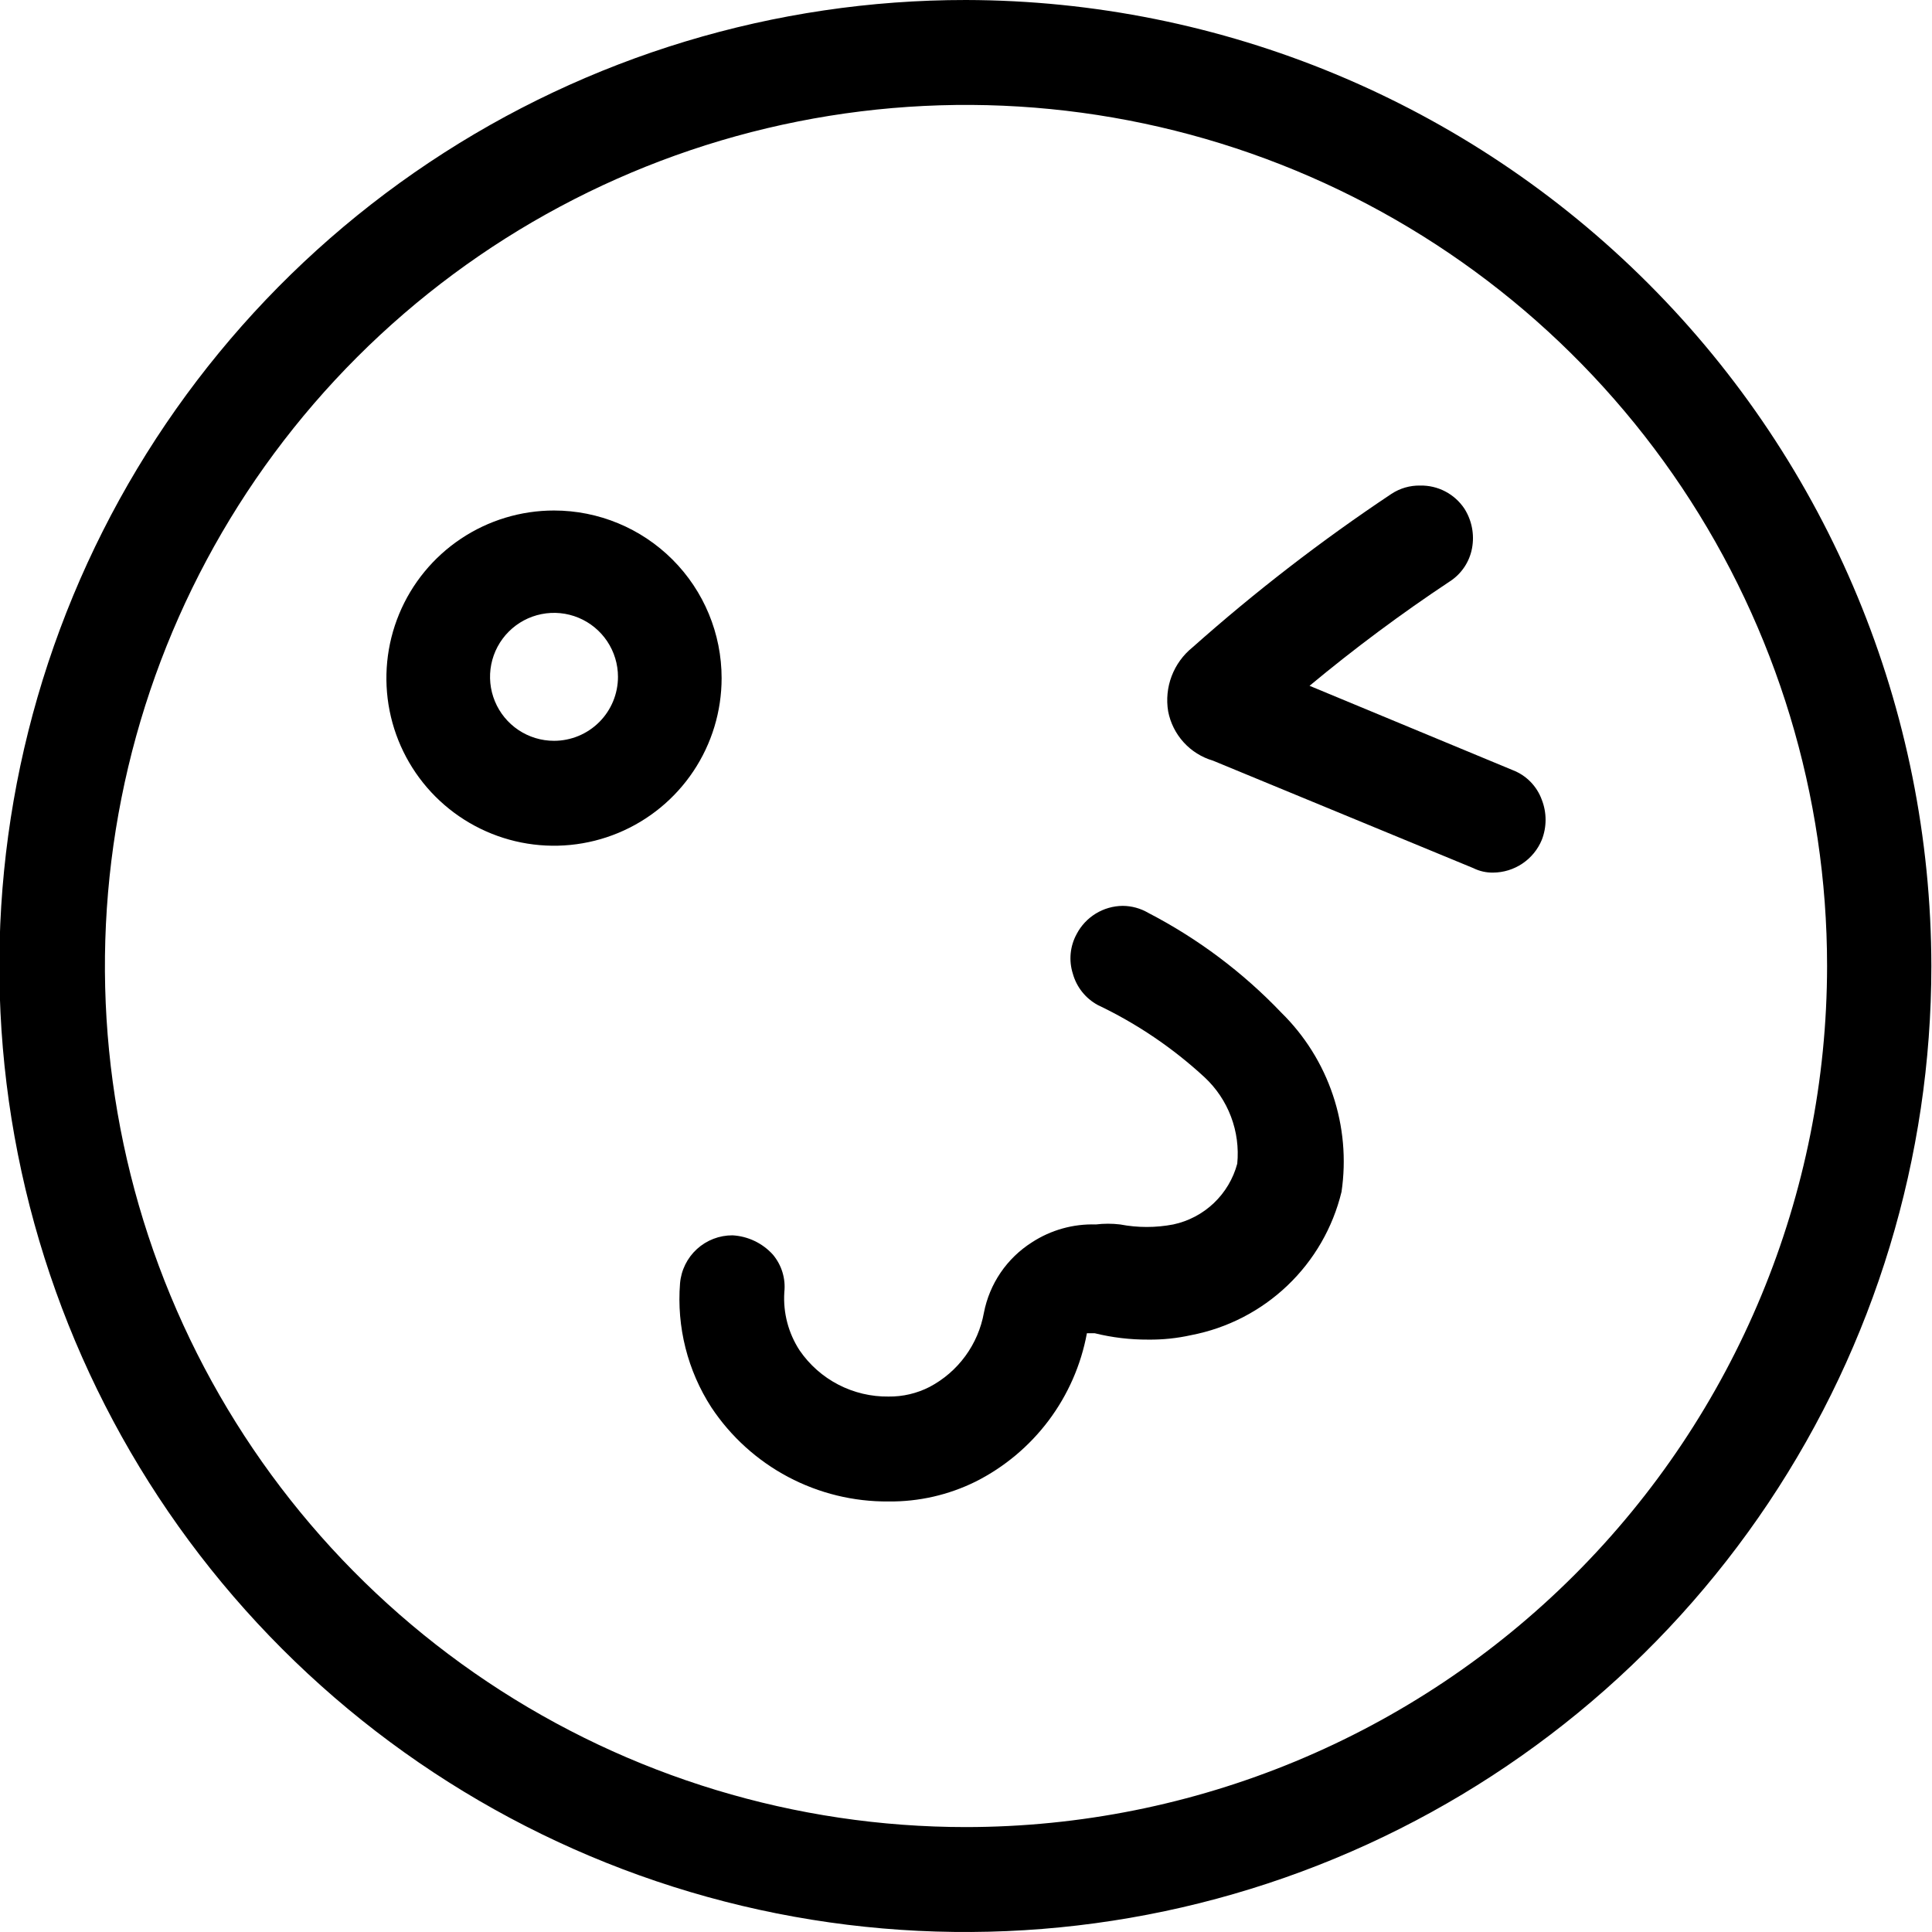 <svg width="160" height="160" viewBox="0 0 160 160" fill="none" xmlns="http://www.w3.org/2000/svg">
<g clip-path="url(#clip0_139_62)">
<path d="M95.099 75.603C94.456 75.225 93.725 75.025 92.98 75.02C92.192 75.026 91.422 75.247 90.75 75.657C90.078 76.068 89.53 76.653 89.165 77.351C88.893 77.849 88.724 78.396 88.669 78.961C88.615 79.525 88.675 80.095 88.848 80.636C89 81.185 89.261 81.698 89.616 82.144C89.971 82.591 90.412 82.96 90.914 83.232C94.147 84.77 97.131 86.789 99.761 89.219C100.731 90.123 101.479 91.239 101.947 92.48C102.416 93.72 102.592 95.051 102.464 96.371C102.13 97.617 101.459 98.746 100.524 99.635C99.589 100.523 98.427 101.135 97.165 101.404C95.713 101.682 94.221 101.682 92.768 101.404C92.099 101.323 91.423 101.323 90.755 101.404C88.879 101.344 87.029 101.862 85.457 102.887C84.432 103.537 83.551 104.389 82.868 105.391C82.185 106.393 81.714 107.524 81.483 108.715C81.249 110.014 80.722 111.243 79.941 112.308C79.161 113.373 78.148 114.246 76.98 114.861C75.931 115.397 74.767 115.67 73.589 115.656C72.143 115.675 70.714 115.336 69.429 114.671C68.145 114.006 67.044 113.034 66.225 111.841C65.291 110.414 64.845 108.722 64.954 107.02C65.015 106.461 64.963 105.896 64.799 105.359C64.635 104.821 64.363 104.323 64 103.894C63.139 102.947 61.94 102.376 60.662 102.305C59.571 102.301 58.519 102.707 57.714 103.443C56.909 104.179 56.411 105.192 56.318 106.278C56.031 109.896 56.943 113.508 58.914 116.556C60.519 118.973 62.701 120.951 65.264 122.311C67.827 123.671 70.688 124.37 73.589 124.345C76.087 124.371 78.555 123.808 80.794 122.702C83.175 121.504 85.246 119.77 86.846 117.638C88.445 115.506 89.529 113.032 90.013 110.411H89.536H90.649C92.105 110.77 93.6 110.948 95.099 110.941C96.293 110.954 97.484 110.829 98.649 110.57C101.644 109.995 104.41 108.57 106.618 106.465C108.826 104.361 110.381 101.666 111.099 98.702C111.496 96.012 111.251 93.266 110.385 90.689C109.52 88.111 108.058 85.774 106.119 83.868C102.928 80.523 99.204 77.73 95.099 75.603V75.603Z" fill="black"/>
<path d="M80 1.75512e-05C64.175 -0.01 48.703 4.673 35.54 13.457C22.377 22.241 12.115 34.731 6.052 49.349C-0.011 63.966 -1.603 80.053 1.478 95.575C4.559 111.097 12.174 125.356 23.36 136.55C34.546 147.743 48.8 155.368 64.32 158.459C79.84 161.55 95.928 159.969 110.549 153.915C125.171 147.862 137.668 137.608 146.461 124.451C155.254 111.294 159.947 95.825 159.947 80C159.919 58.8 151.489 38.476 136.503 23.481C121.518 8.486 101.199 0.042 80 1.75512e-05V1.75512e-05ZM80 151.311C65.896 151.311 52.109 147.129 40.382 139.293C28.654 131.457 19.515 120.32 14.117 107.29C8.72 94.259 7.307 79.921 10.059 66.088C12.81 52.255 19.602 39.548 29.575 29.575C39.548 19.602 52.255 12.81 66.088 10.059C79.921 7.307 94.259 8.72 107.29 14.117C120.32 19.514 131.457 28.654 139.293 40.382C147.129 52.109 151.311 65.896 151.311 80C151.297 98.909 143.78 117.039 130.409 130.409C117.039 143.78 98.909 151.297 80 151.311Z" fill="black"/>
<path d="M45.88 42.278C43.135 42.278 40.451 43.092 38.169 44.617C35.886 46.143 34.107 48.31 33.056 50.847C32.006 53.383 31.731 56.174 32.266 58.867C32.802 61.56 34.124 64.033 36.065 65.974C38.007 67.915 40.48 69.237 43.172 69.773C45.865 70.309 48.656 70.034 51.193 68.983C53.729 67.933 55.897 66.153 57.422 63.871C58.947 61.588 59.761 58.904 59.761 56.159C59.761 52.478 58.299 48.947 55.696 46.344C53.093 43.741 49.562 42.278 45.88 42.278V42.278ZM45.88 61.351C44.833 61.351 43.808 61.04 42.937 60.458C42.066 59.876 41.387 59.048 40.986 58.08C40.585 57.112 40.48 56.047 40.684 55.02C40.889 53.992 41.393 53.048 42.134 52.307C42.875 51.566 43.819 51.061 44.847 50.857C45.875 50.652 46.94 50.757 47.908 51.158C48.876 51.559 49.703 52.238 50.285 53.109C50.868 53.981 51.178 55.005 51.178 56.053C51.178 57.458 50.62 58.806 49.627 59.799C48.633 60.793 47.285 61.351 45.88 61.351Z" fill="black"/>
<path d="M125.298 63.788L108.451 56.795C112.16 53.71 116.033 50.827 120.053 48.159C120.534 47.851 120.946 47.447 121.265 46.973C121.584 46.499 121.803 45.965 121.907 45.404C122.12 44.268 121.892 43.094 121.272 42.119C120.871 41.52 120.327 41.031 119.688 40.698C119.049 40.364 118.336 40.197 117.616 40.212C116.77 40.195 115.939 40.435 115.232 40.901C109.451 44.752 103.946 49 98.755 53.616C97.98 54.241 97.385 55.061 97.031 55.992C96.677 56.923 96.578 57.932 96.742 58.914C96.926 59.869 97.37 60.754 98.024 61.474C98.678 62.194 99.517 62.719 100.451 62.993L122.013 71.894C122.523 72.148 123.087 72.275 123.656 72.265C124.518 72.259 125.359 71.999 126.075 71.519C126.791 71.039 127.35 70.359 127.682 69.563C128.104 68.49 128.104 67.298 127.682 66.225C127.481 65.673 127.164 65.17 126.753 64.749C126.342 64.329 125.846 64.001 125.298 63.788V63.788Z" fill="black"/>
</g>
<defs>
<clipPath id="clip0_139_62">
<rect width="160" height="160" fill="white"/>
</clipPath>
</defs>
</svg>
